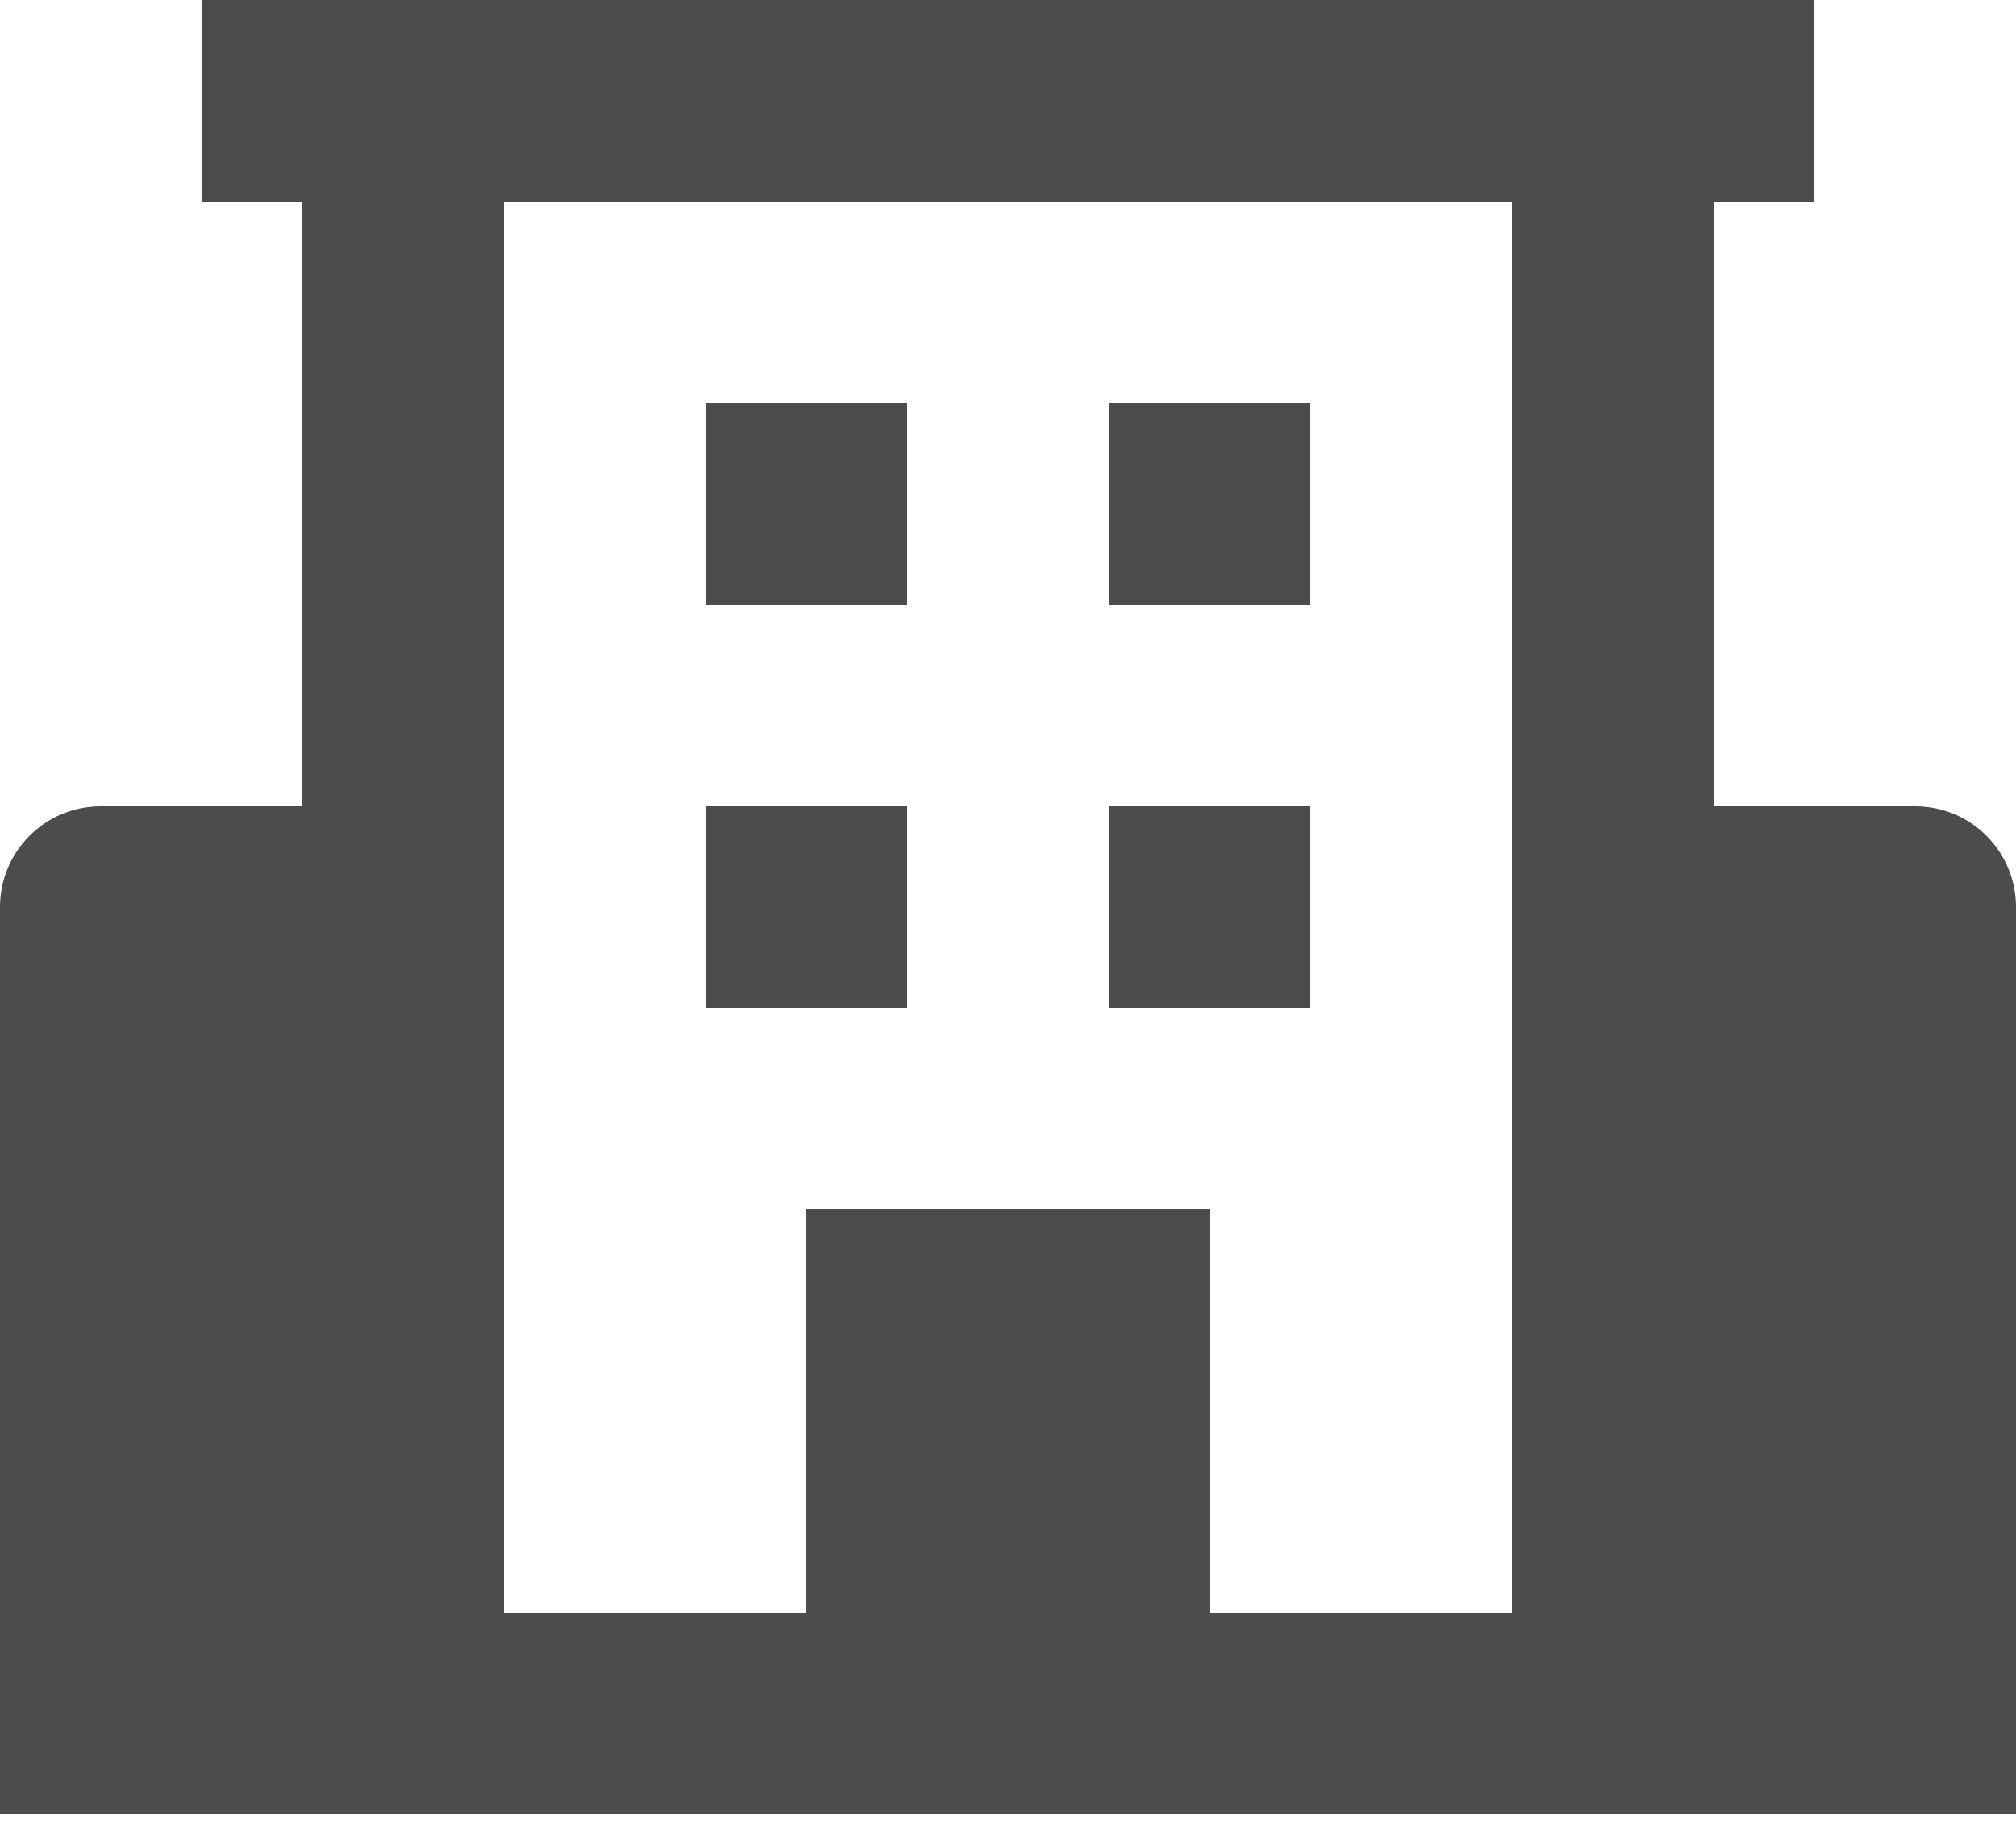 <svg width="24" height="22" viewBox="0 0 24 22" fill="none" xmlns="http://www.w3.org/2000/svg">
<path d="M22.8 9.6H20.4V2.4H21.6V0H19.2H4.8H2.4V2.4H3.6V9.6H1.2C0.536 9.6 0 10.138 0 10.8V19.2V20.4V21.6H1.2H3.6H4.8H19.2H20.4H22.8H24V20.4V19.2V10.8C24 10.138 23.464 9.6 22.8 9.6ZM14.4 19.2V14.4H9.6V19.2H6V2.4H18V19.2H14.4Z" fill="black" fill-opacity="0.7"/>
<path d="M8.4 4.8H10.8V7.2H8.4V4.8ZM13.2 4.8H15.6V7.2H13.2V4.8ZM8.4 9.6H10.8V12H8.4V9.6ZM13.2 9.6H15.6V12H13.2V9.6Z" fill="black" fill-opacity="0.7"/>
</svg>
